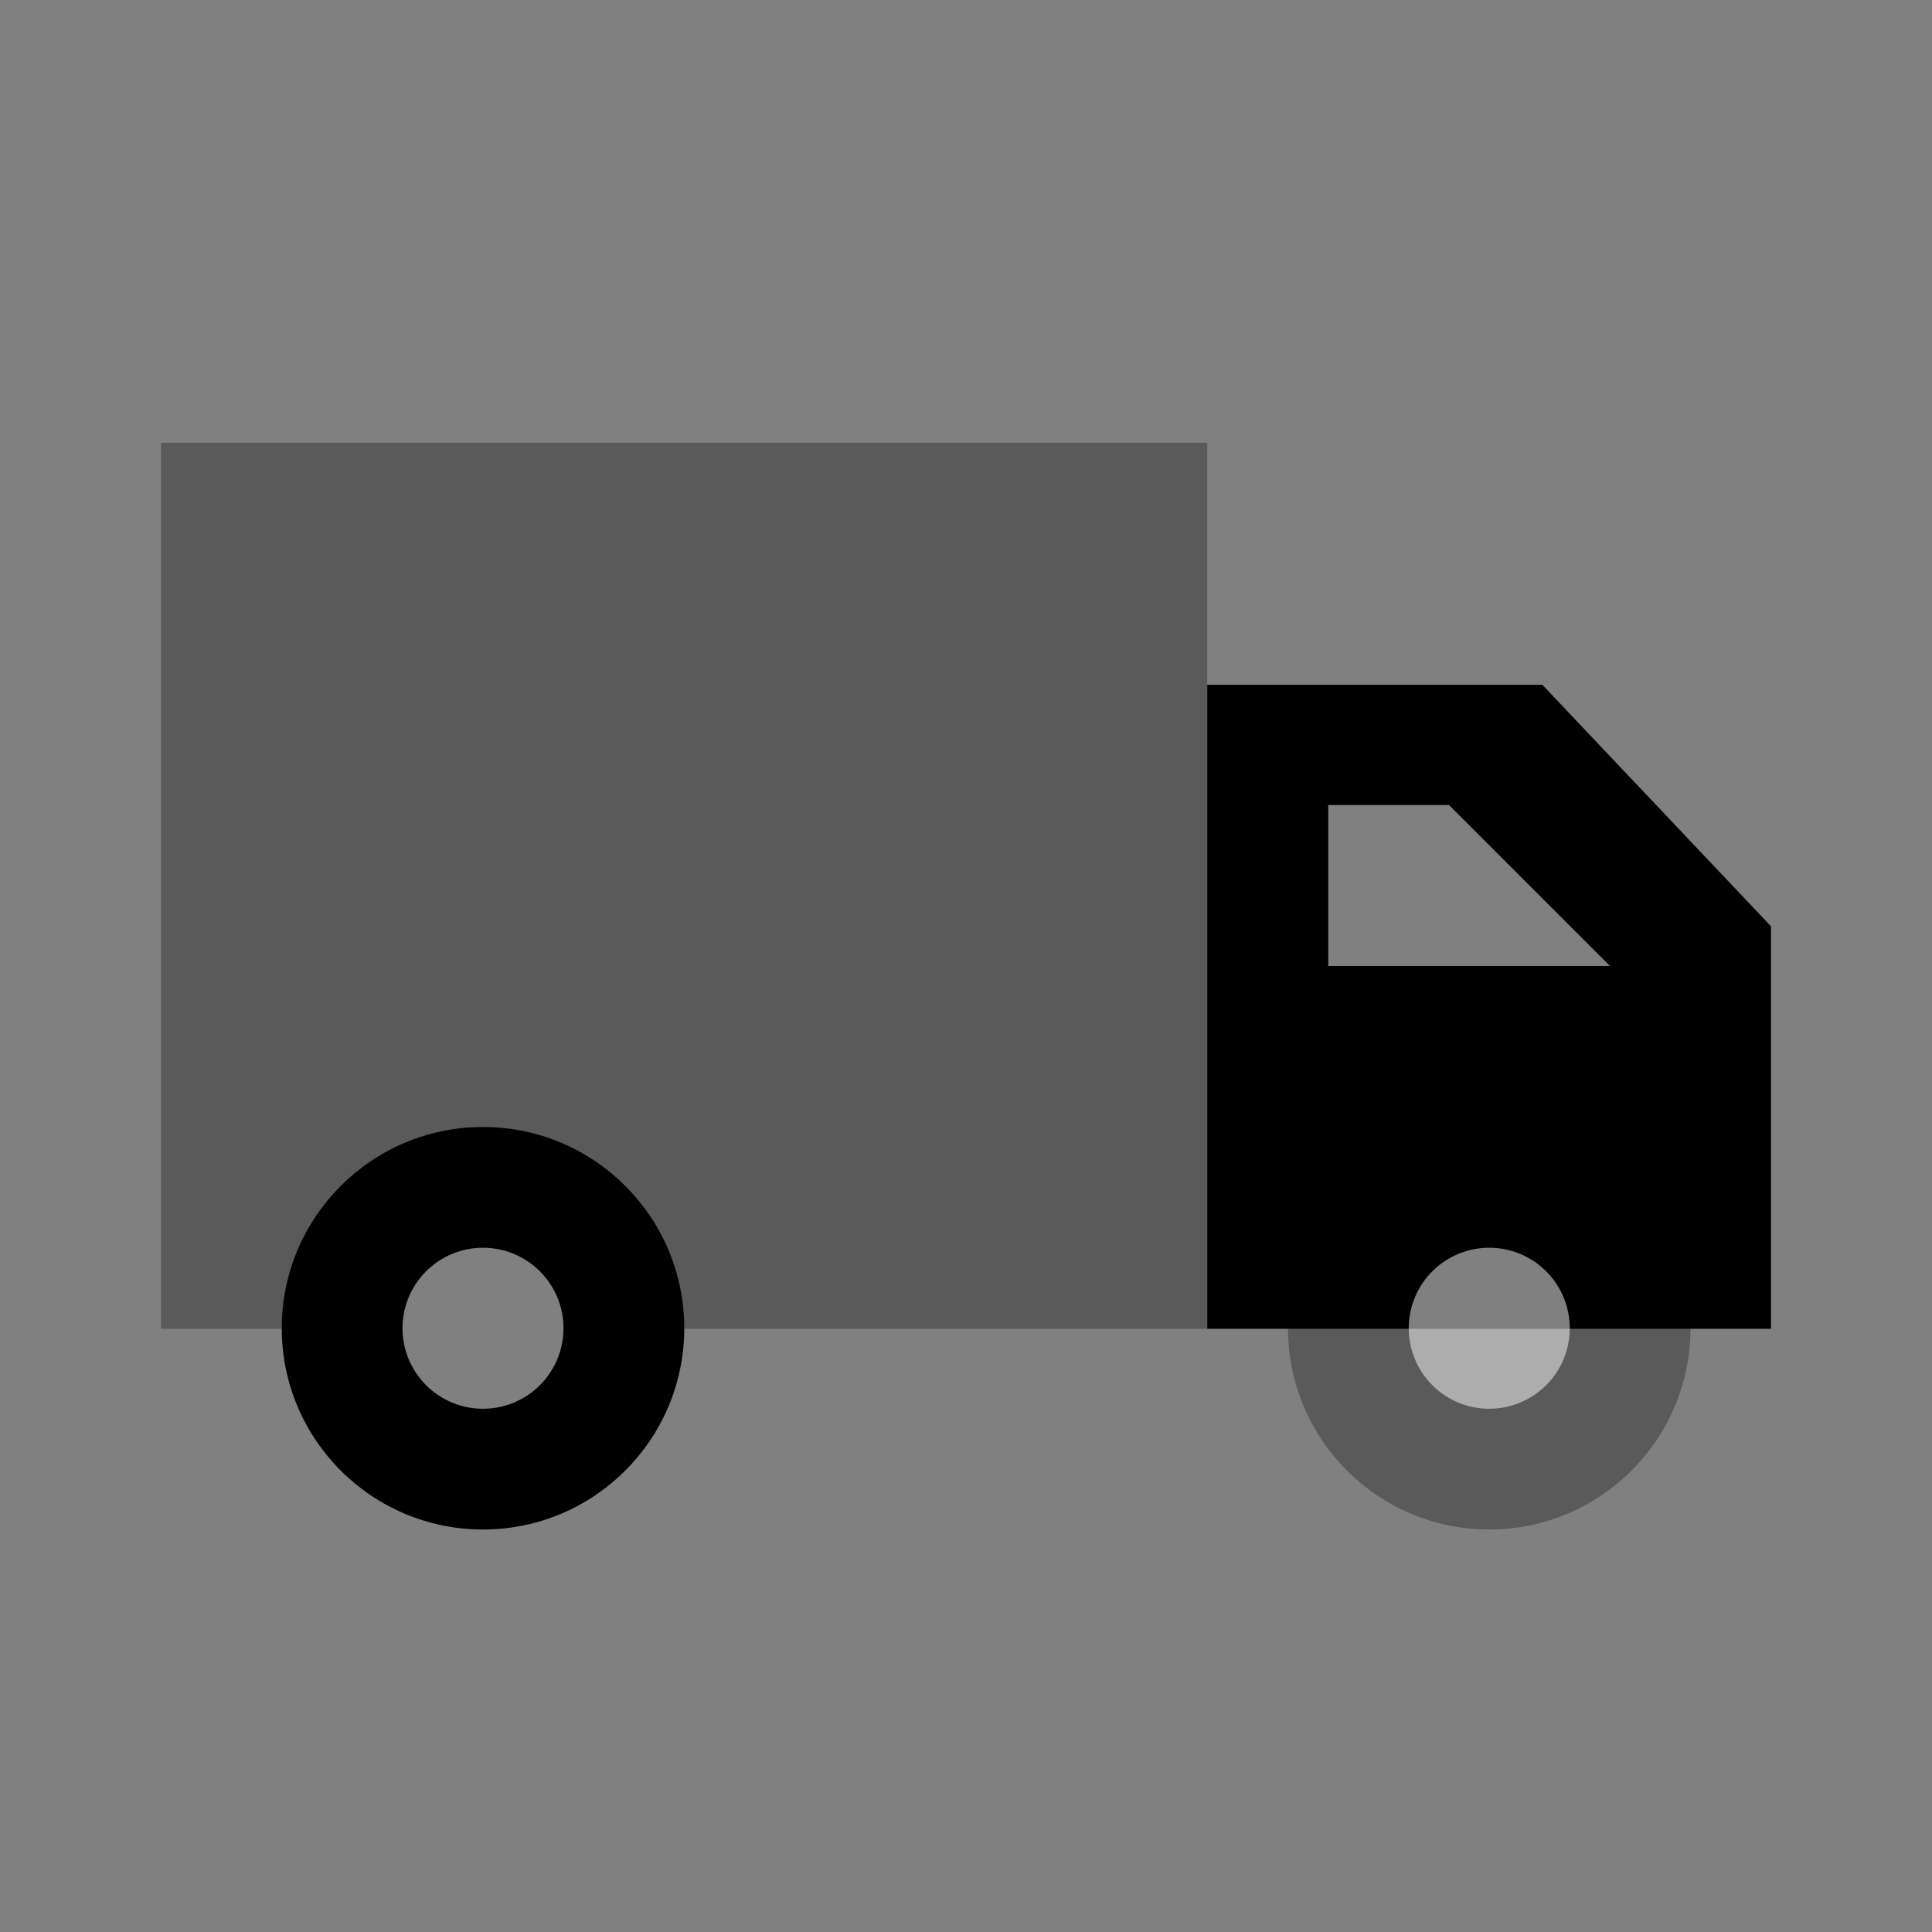 <svg xmlns="http://www.w3.org/2000/svg" width="48" height="48" viewBox="0 0 48 48">
  <rect x="0" y="0" width="48" height="48" fill="#808080" stroke="none"/>
  <path fill="currentColor" fill-rule="evenodd" fill-opacity="0.3" d="M4,11V33.012H29.994V11H4Z"/>
  <path fill="currentColor" fill-rule="evenodd" d="M29.994,17.014H38.32l5.68,6v10H29.994v-16Z"/>
  <circle fill="currentColor" fill-rule="evenodd"  cx="12" cy="33" r="5"/>
  <circle fill="currentColor" fill-rule="evenodd" fill-opacity="0.3" cx="37" cy="33" r="5"/>
  <path fill="#fff" fill-rule="evenodd" fill-opacity="0.5" d="M12,31a2,2,0,1,1-2,2A2,2,0,0,1,12,31Zm25,0a2,2,0,1,1-2,2A2,2,0,0,1,37,31ZM36,20l4,4H33V20h3Z"/>
</svg>

